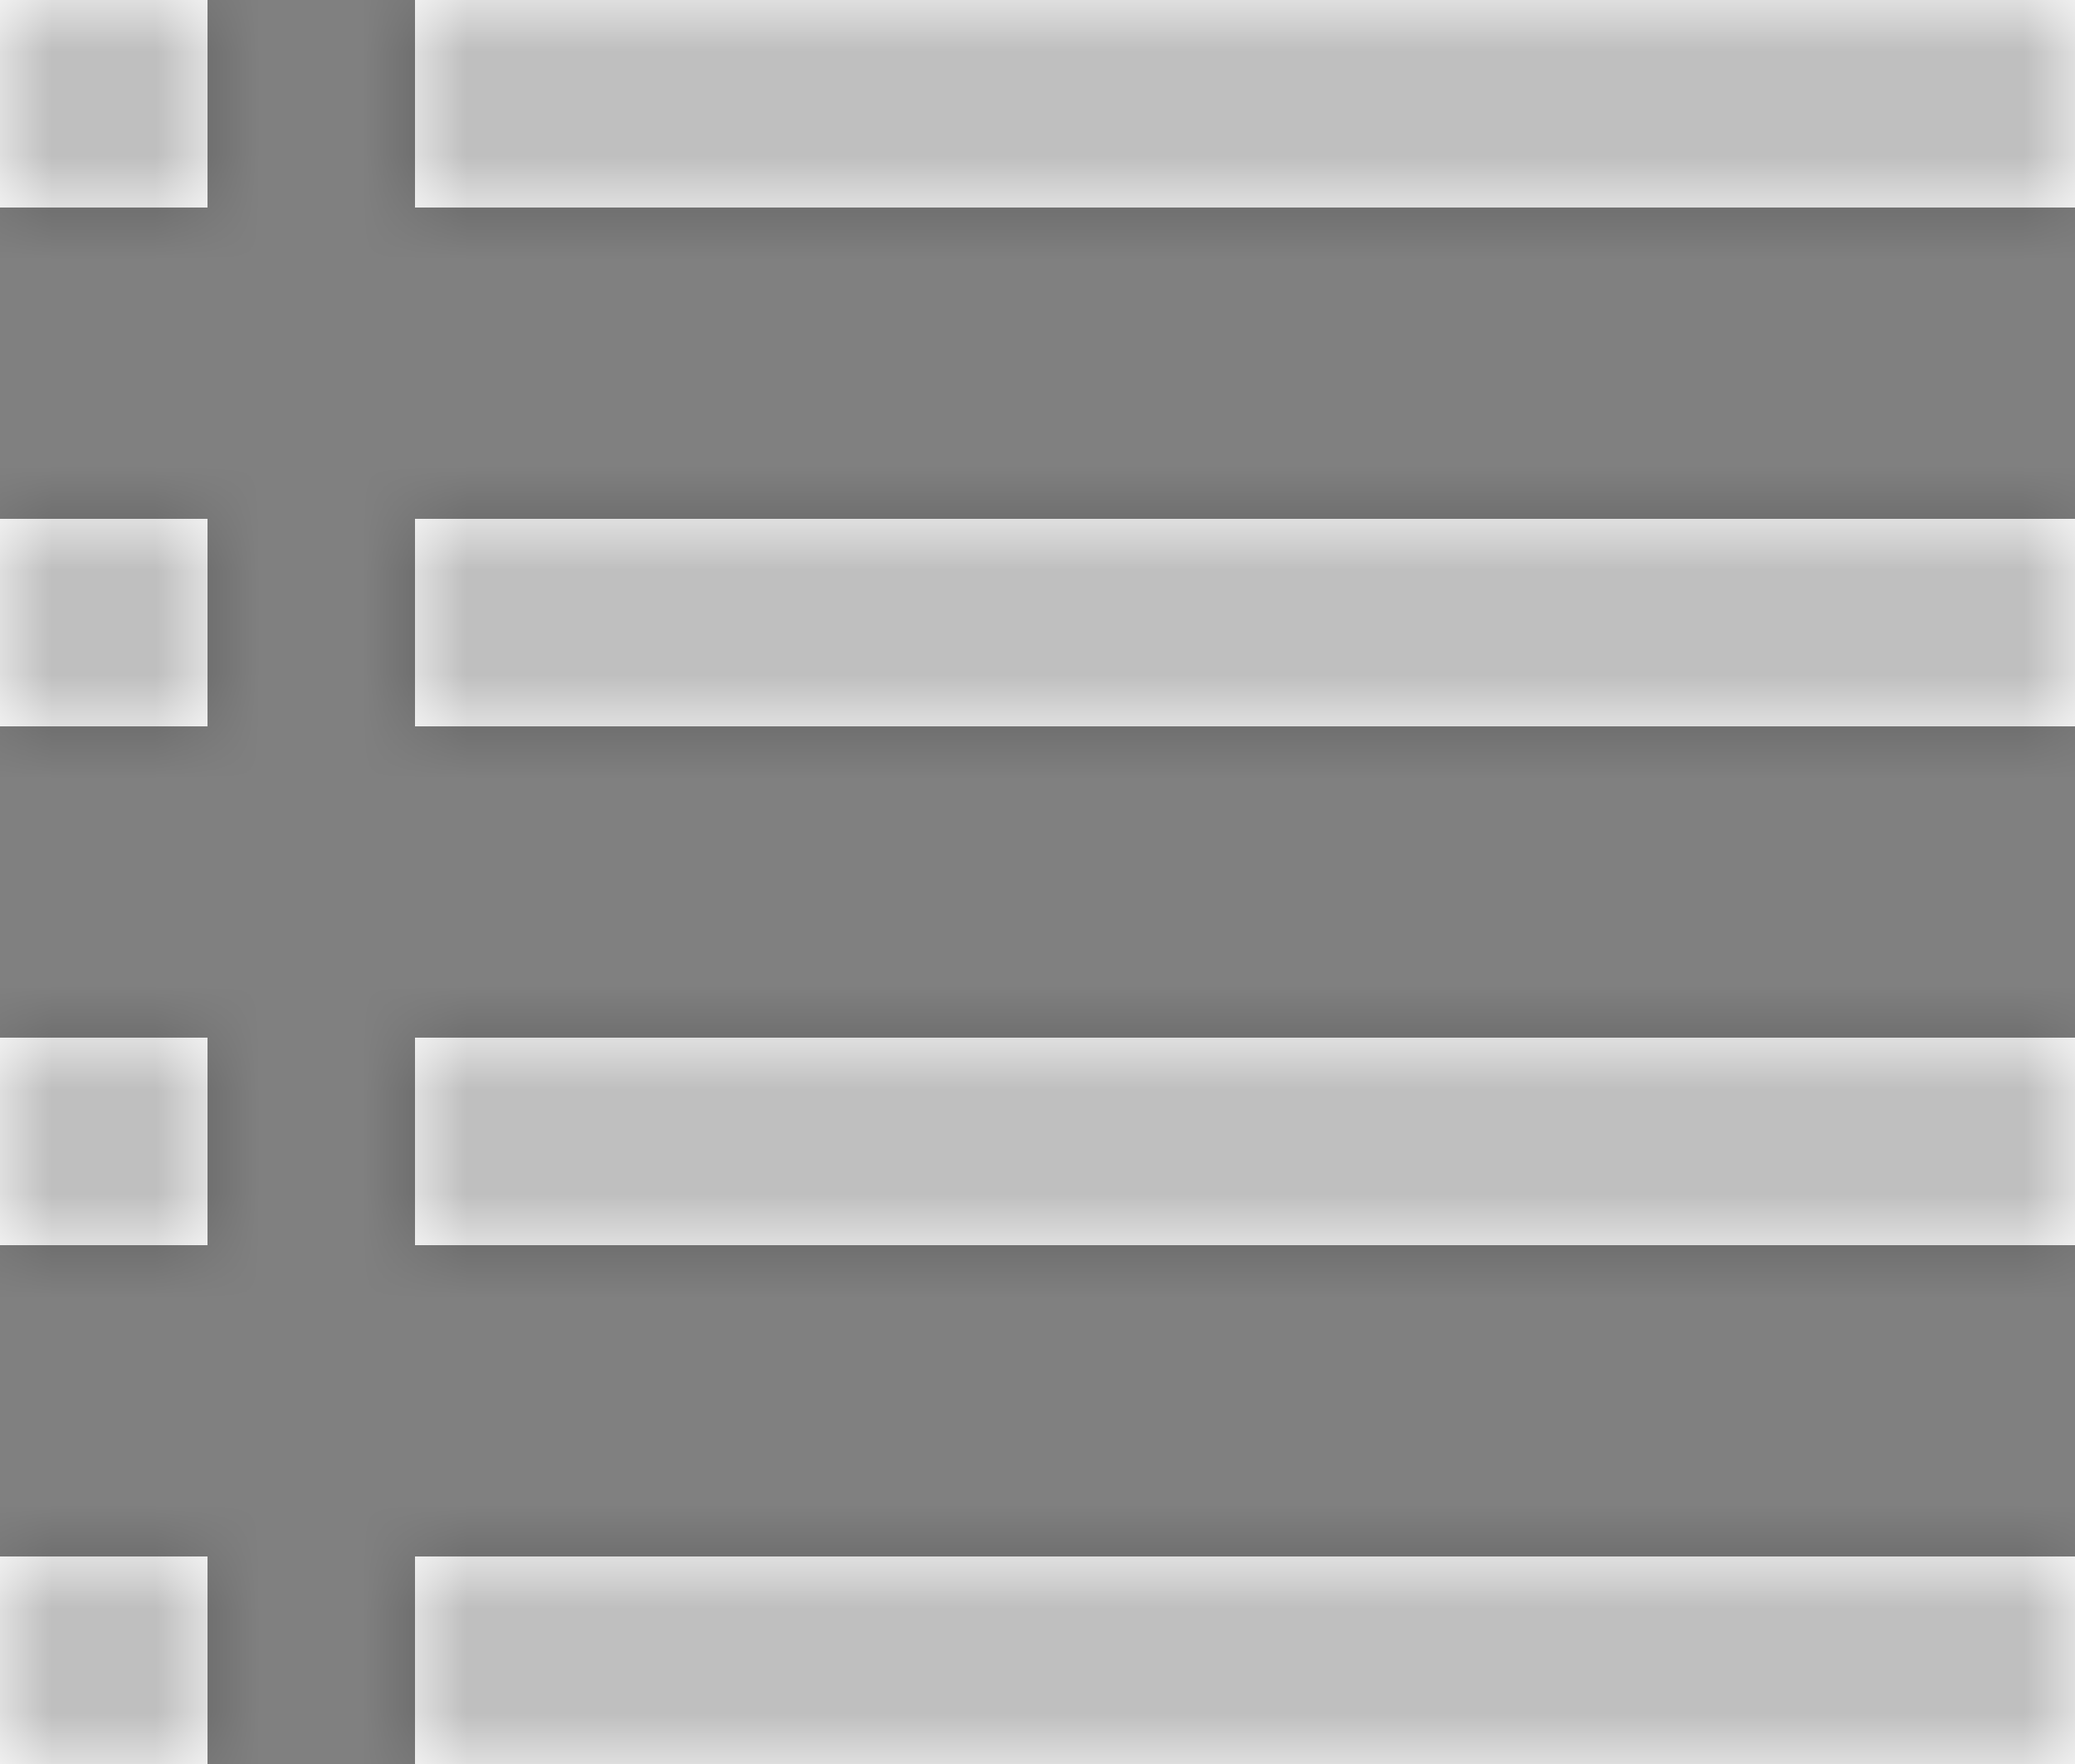 <?xml version="1.0" encoding="UTF-8"?>
<svg width="20px" height="17px" viewBox="0 0 20 17" version="1.1" xmlns="http://www.w3.org/2000/svg" xmlns:xlink="http://www.w3.org/1999/xlink">
    <rect x="0" y="0" width="20" height="17" fill="#808080" stroke="none"/>
    <!-- Generator: sketchtool 44.1 (41455) - http://www.bohemiancoding.com/sketch -->
    <title>789C1F25-75D3-4350-A1B2-C55F64056775</title>
    <desc>Created with sketchtool.</desc>
    <defs>
        <path d="M6,4 L22,4 L22,6 L6,6 L6,4 Z M6,9 L22,9 L22,11 L6,11 L6,9 Z M6,14 L22,14 L22,16 L6,16 L6,14 Z M6,19 L22,19 L22,21 L6,21 L6,19 Z M2,4 L4,4 L4,6 L2,6 L2,4 Z M2,14 L4,14 L4,16 L2,16 L2,14 Z M2,9 L4,9 L4,11 L2,11 L2,9 Z M2,19 L4,19 L4,21 L2,21 L2,19 Z" id="path-1"></path>
    </defs>
    <g id="Components" stroke="none" stroke-width="1" fill="none" fill-rule="evenodd">
        <g id="Menu-Icons" transform="translate(-110, -88)">
            <g id="-g-Icon-/-Cart-Copy-13" transform="translate(108, 84)">
                <rect id="Rectangle-7" fill-opacity="0" fill="#000000" transform="translate(12, 12) scale(-1, 1) translate(-12, -12) " x="0" y="0" width="24" height="24"></rect>
                <mask id="mask-2" fill="white">
                    <use xlink:href="#path-1"></use>
                </mask>
                <use id="Rectangle-2-Copy-5" fill="#FFFFFF" xlink:href="#path-1"></use>
                <g id="Icon-State-/-Dark-50%" mask="url(#mask-2)" fill="#000000" fill-opacity="0.5" opacity="0.5">
                    <rect id="Rectangle-13" x="0" y="0" width="24" height="24"></rect>
                </g>
            </g>
        </g>
    </g>
</svg>